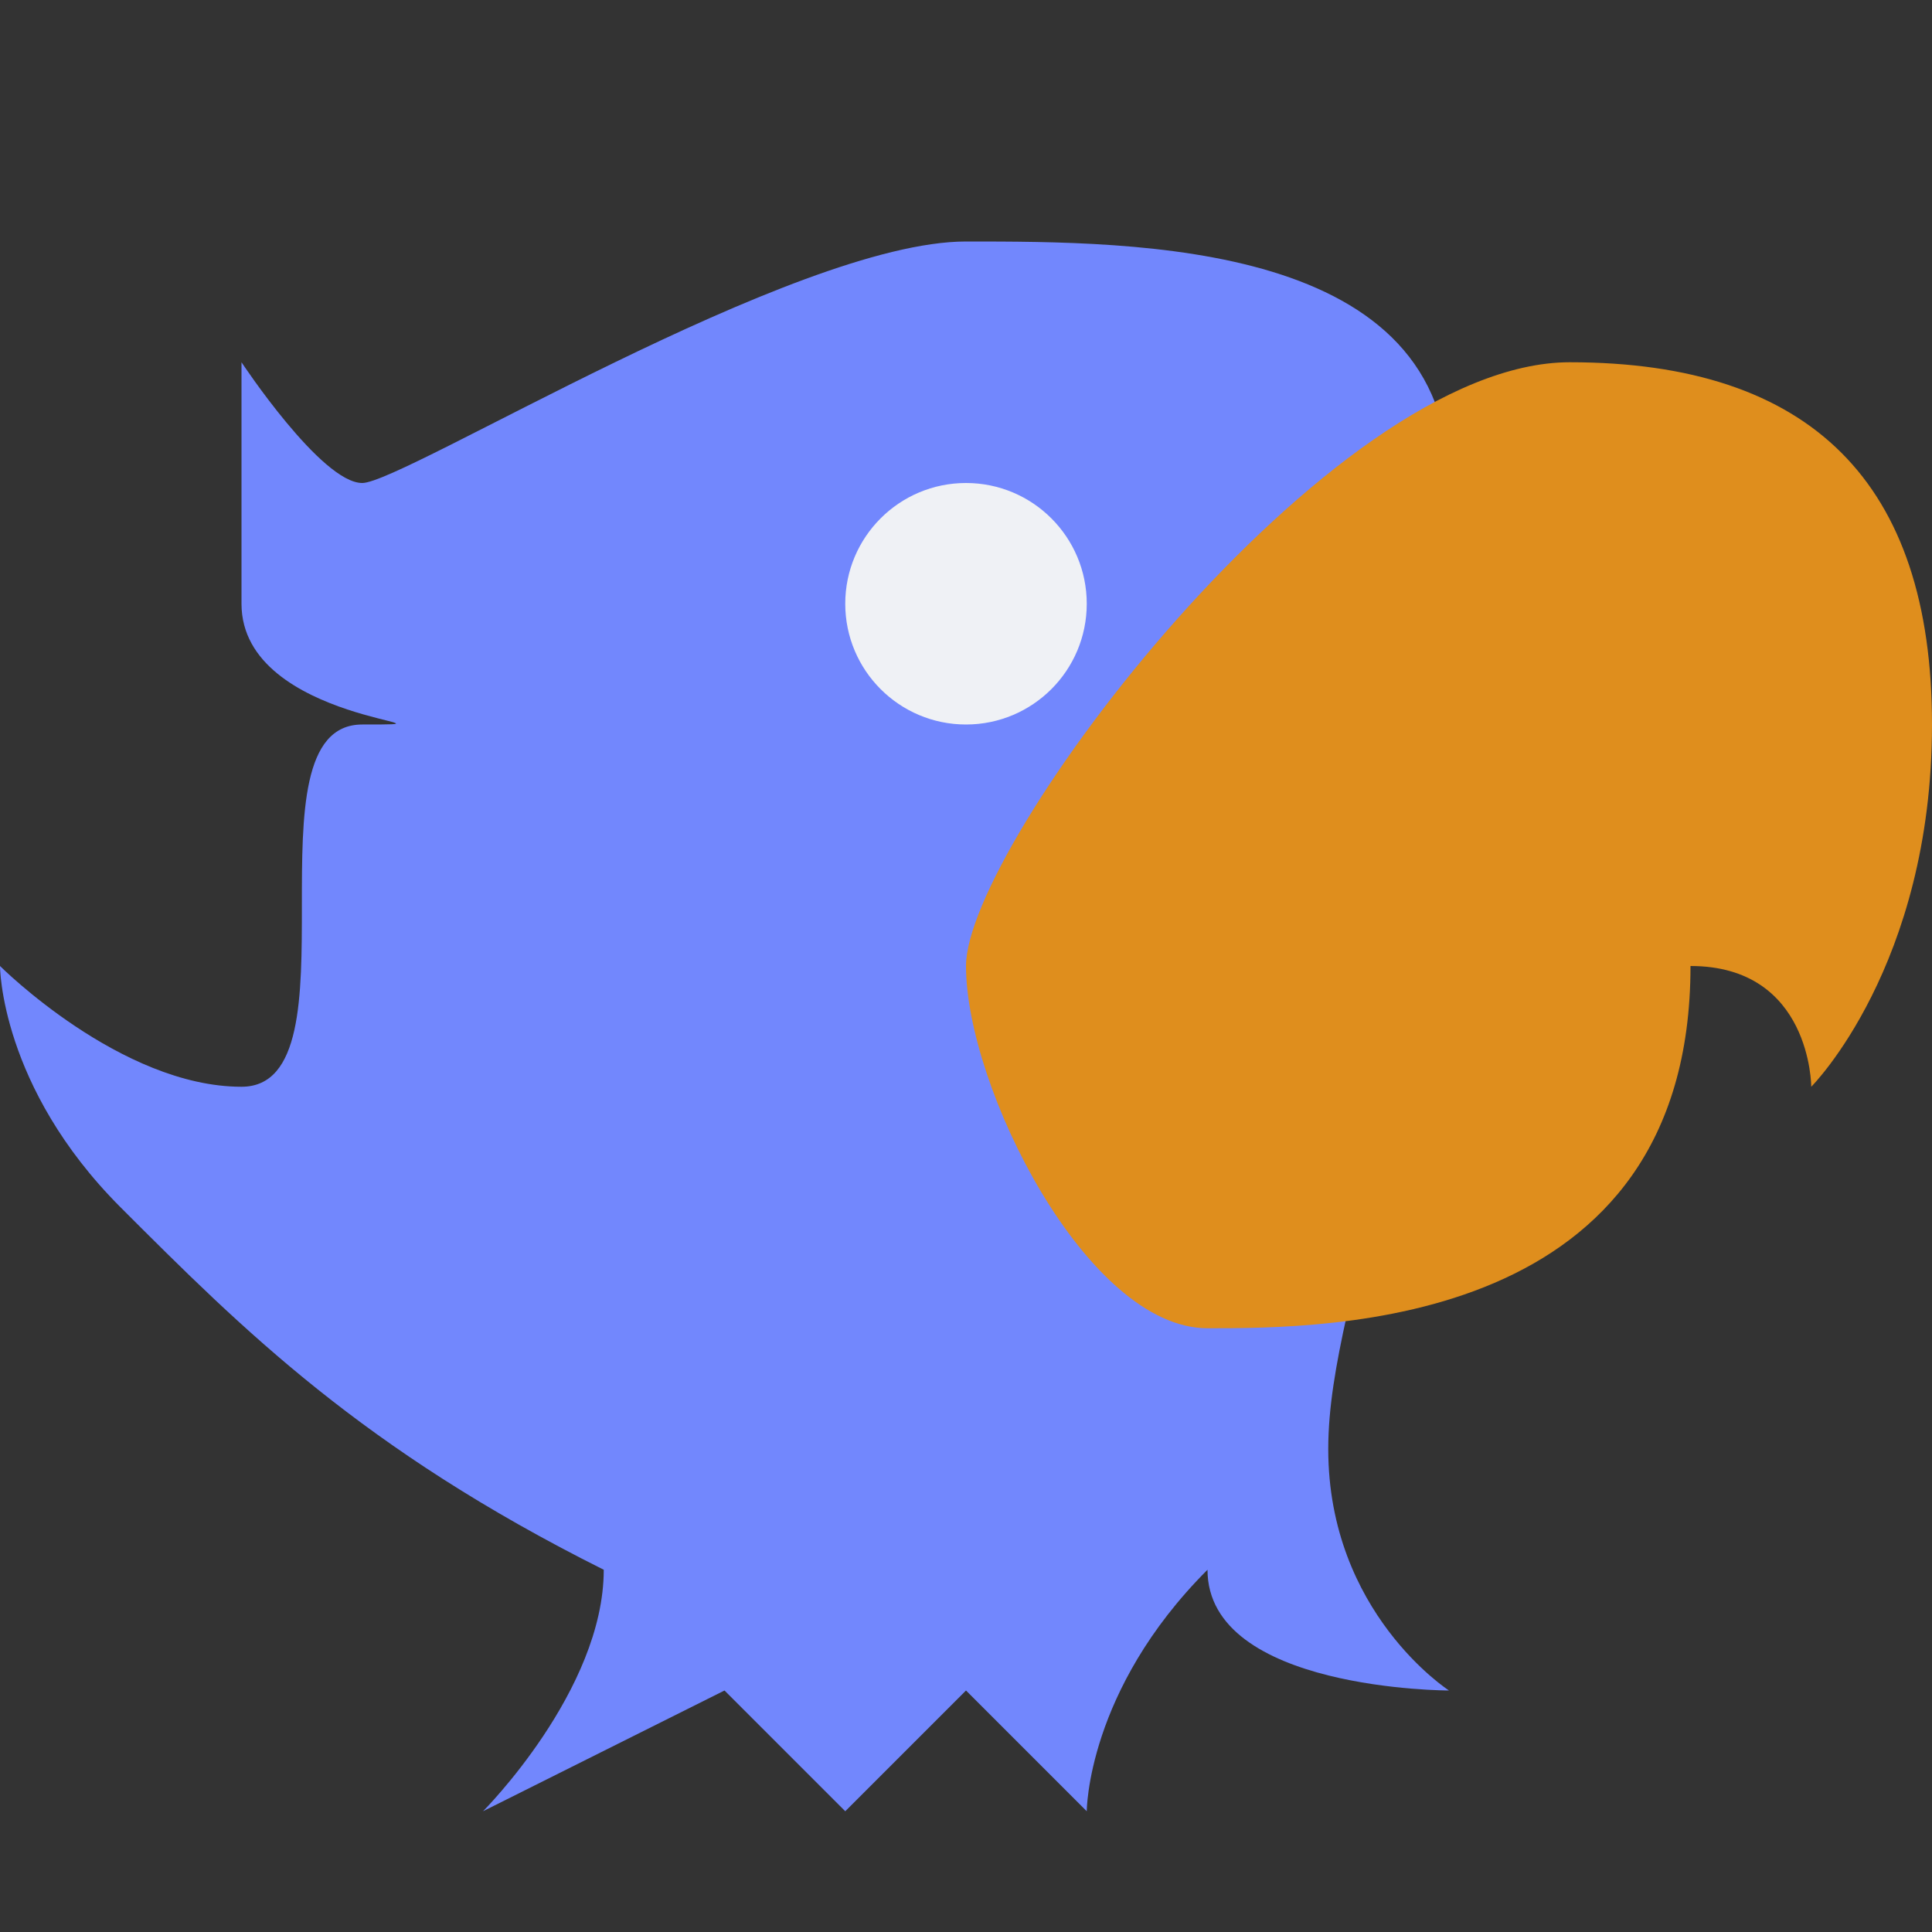 <svg xmlns="http://www.w3.org/2000/svg" height="16" width="16" version="1.1">
 <rect width="100%" height="100%" fill="#333333" stroke="none"/>
 <path style="fill:#7287fd" d="m0 8s1 1 2 1 0-3 1-3-1 0-1-1v-2s0.661 1 1 1 3.576-2 5-2 4 0 4 2c0 5-1 6.644-1 8s1 2 1 2-2 0-2-1c-1 1-1 2-1 2l-1-1-1 1-1-1-2 1s1-1 1-2c-2-1-2.985-1.985-4-3-1-1-1-2-1-2z"/>
 <path style="fill:#df8e1d" d="m15 9s1-1 1-3-1-3-3-3-5 4-5 5 1 3 2 3 4 0 4-3c1 0 1 1 1 1z"/>
 <circle r="1" style="fill:#eff1f5" cx="8" cy="5"/>
</svg>

